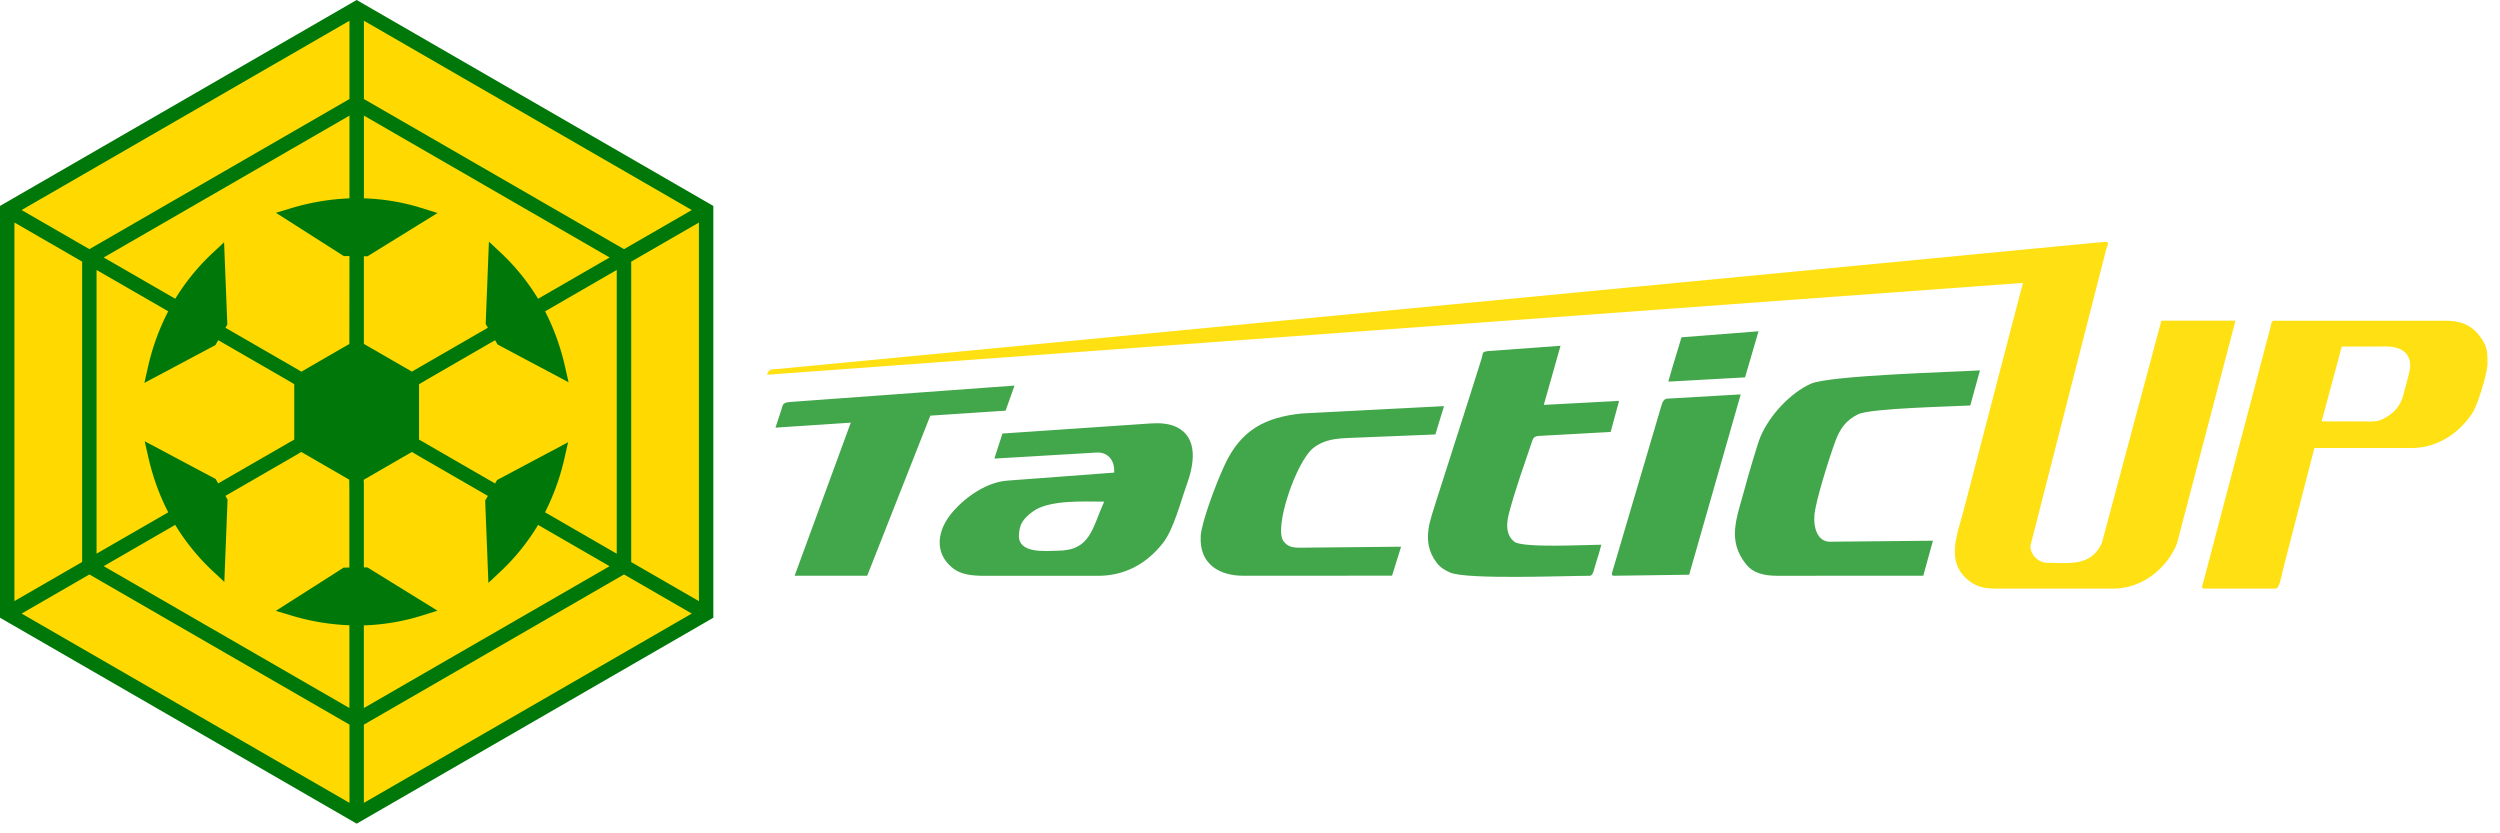 <svg fill="none" xmlns="http://www.w3.org/2000/svg" viewBox="0 0 186 62"><path d="M26.8.524c8.651 4.995 17.303 9.987 25.952 14.985v30.266c-8.738 5.044-17.479 10.09-26.217 15.137L.318 45.775V15.51C9.056 10.462 17.795 5.419 26.533.372l.264.152h.002z" fill="#FFD900"/><path fill-rule="evenodd" clip-rule="evenodd" d="M12.517 38.116l-5.332 3.076V20.085l5.33 3.076A17.219 17.219 0 0011 27.348l-.258 1.14c1.762-.936 3.521-1.875 5.283-2.81l.213-.368 5.086 2.936.568.337v4.123l-.191.11-.003-.003-.257.148-5.206 3.004-.11-.192-.077-.134-5.282-2.81.257 1.14c.34 1.502.84 2.882 1.493 4.143v.005zm9.704-10.587l-5.447-3.144.139-.236-.241-6.125-.857.802a16.28 16.28 0 00-2.774 3.402l-5.323-3.072L26 8.603v6.155a17.236 17.236 0 00-4.354.737l-1.118.337 5.046 3.217.426.004-.009 6.54c-1.19.685-2.38 1.373-3.568 2.06l-.203-.119.002-.002v-.003zm4.852-2.866v-5.598l.113.002.154.003 5.212-3.222-1.118-.35a16.152 16.152 0 00-4.358-.742V8.601l9.14 5.278 9.14 5.278-5.322 3.072a16.22 16.22 0 00-2.803-3.45l-.856-.803-.24 6.125.163.283-5.098 2.943-.348.201-.206.12c-1.191-.688-2.382-1.376-3.573-2.061v-.925zm24.395-9.035l-5.042 2.91c-6.45-3.724-12.9-7.449-19.35-11.17V1.543l12.196 7.042 12.196 7.042zm-25.469-8.26L6.65 18.537l-5.042-2.91 12.196-7.042h.003l12.193-7.04v5.821zm5.18 21.214l.77-.449 4.885-2.822.107.185.078.134 5.282 2.81-.257-1.14c-.34-1.5-.84-2.878-1.49-4.136l5.331-3.079v21.11l-5.334-3.08a17.388 17.388 0 001.458-4.072l.257-1.14-5.282 2.81-.15.258-5.04-2.91-.404-.235-.003.002-.21-.119v-4.125l.002-.002zM16.856 47.4l-9.14-5.278 5.32-3.072a16.22 16.22 0 002.798 3.442l.856.802.241-6.125-.161-.276 4.733-2.732.004-.003.721-.416-.002-.005.19-.112c1.188.685 2.376 1.373 3.565 2.061l.011.798v5.741l-.273.002-.152.003-5.047 3.217 1.12.337a17.2 17.2 0 004.355.736v6.156l-9.139-5.276h-.002.002zm10.208-11.705c1.195-.69 2.389-1.382 3.586-2.07l.206.122-.002.004.327.19 5.117 2.955-.124.212-.077.134.24 6.125.857-.803a16.154 16.154 0 002.84-3.511l5.318 3.072-9.14 5.277h-.003l-9.138 5.276v-6.15a16.151 16.151 0 004.358-.742l1.119-.351-5.213-3.222-.264.003V35.919h-.007l-.003-.22.003-.005zm19.898 6.12V19.466l5.037-2.908v28.168l-5.037-2.908v-.002zm6.11 4.144V15.322L26.802.154 26.535 0 0 15.322v30.636C8.846 51.065 17.692 56.17 26.537 61.28l26.538-15.322h-.003zM6.111 19.465v22.347L1.074 44.72V16.555l5.037 2.908v.002zm.538 23.274l9.676 5.587 9.677 5.586v5.821L1.61 45.65l5.041-2.91H6.65zm20.424 11.173l9.676-5.586 9.677-5.587 5.042 2.91-24.395 14.084v-5.82z" fill="#007809"/><path fill-rule="evenodd" clip-rule="evenodd" d="M57.075 27.882l93.43-6.834-4.401 16.885c-.419 1.672-1.366 3.743.227 5.14.531.465 1.102.718 2.096.718h8.806c2.152 0 3.998-1.51 4.733-3.355l4.352-16.576h-5.512l-4.432 16.555c-.83 1.776-2.498 1.457-4.054 1.457-.664 0-1.259-.599-1.259-1.258l5.54-21.678c.262-1.06.539-.98-.641-.883l-98.167 9.408c-.41.007-.627.023-.718.419v.002zM172.73 31.354l1.498-5.573c1.078 0 2.157.003 3.235-.002 1.004-.005 1.855.346 1.855 1.439 0 .414-.386 1.663-.503 2.133a2.55 2.55 0 01-1.113 1.582c-.789.522-1.041.419-2.279.419h-2.695l.002.002zm-8.74 12.437h5.332c.271 0 .442-1.057.552-1.486l2.316-8.974h7.189c1.937.012 3.573-1.083 4.576-2.613.377-.573 1.114-2.967 1.114-3.68 0-.62.007-1.11-.323-1.654-.657-1.086-1.476-1.521-2.791-1.521h-12.76c-.199 0-.199.192-.302.599l-4.941 18.753c-.068.262-.236.576.035.576h.003z" fill="#FFE013"/><path fill-rule="evenodd" clip-rule="evenodd" d="M78.648 40.976c-.784 0-2.93.267-2.838-1.193.047-.76.25-1.12.978-1.687 1.21-.94 3.87-.774 5.362-.774-.917 2.026-1.006 3.652-3.502 3.652v.002zm-4.066-8.721l-.601 1.864 7.556-.447c.772-.067 1.423.459 1.357 1.49l-7.926.595c-1.474.098-3.023 1.12-4.048 2.283-1.284 1.458-1.396 3.161-.023 4.237.592.466 1.392.564 2.358.564h8.432c1.902 0 3.558-.812 4.838-2.443.79-1.006 1.296-3.02 1.771-4.342.522-1.445.924-3.518-.828-4.314-.487-.222-1.144-.285-1.825-.24l-11.061.753zm43.686 10.584c.283 0 .321-.515.496-1.034.129-.38.269-.857.374-1.278-1.048 0-5.86.264-6.476-.224l-.166-.157c-.475-.522-.409-1.27-.215-2.008.456-1.733 1.139-3.616 1.717-5.336.082-.243.183-.353.531-.372l5.302-.292.629-2.312-5.601.297 1.245-4.398-5.437.398c-.426.084-.29.07-.435.55-1.151 3.687-2.207 6.91-3.374 10.59-.363 1.262-1.2 2.967.019 4.59.273.366.66.602 1.039.754 1.307.526 8.501.232 10.352.232zM129.921 42c.499.618 1.278.838 2.3.838l10.87-.003.72-2.606-7.669.075c-.814 0-1.221-.845-1.153-1.937.061-.992 1.097-4.286 1.56-5.54.302-.817.73-1.542 1.689-2.003.962-.46 6.96-.573 8.35-.655l.721-2.613c-2.017.126-11.195.367-12.596.999-1.467.662-3.03 2.29-3.727 3.92-.255.6-.99 3.162-1.205 3.966-.564 2.097-1.315 3.755.14 5.557V42zm-40.586-2.145c-.136 2.178 1.47 2.98 3.151 2.98l11.083-.004.673-2.157-7.502.074c-.62.005-.927-.086-1.233-.463-.777-.959.935-5.968 2.208-6.958.817-.636 1.713-.706 2.712-.746l6.363-.257.646-2.108-10.556.545c-2.735.274-4.548 1.223-5.75 3.802-.784 1.68-1.741 4.403-1.797 5.29l.002.002zm-31.64-8.037l5.603-.372-4.178 11.39h5.4l4.695-11.911 5.603-.372.662-1.865-16.473 1.203c-.819.046-.737.168-.86.55l-.454 1.38.002-.003zm62.393 11.017l5.585-.075 3.837-13.417-5.522.32c-.168.045-.283.19-.355.436l-3.617 12.247c-.078.27-.188.49.07.49h.002zm5.016-17.74l-.678 2.245-.304 1.053 5.71-.316 1.002-3.43-5.73.448z" fill="#42A64B"/></svg>